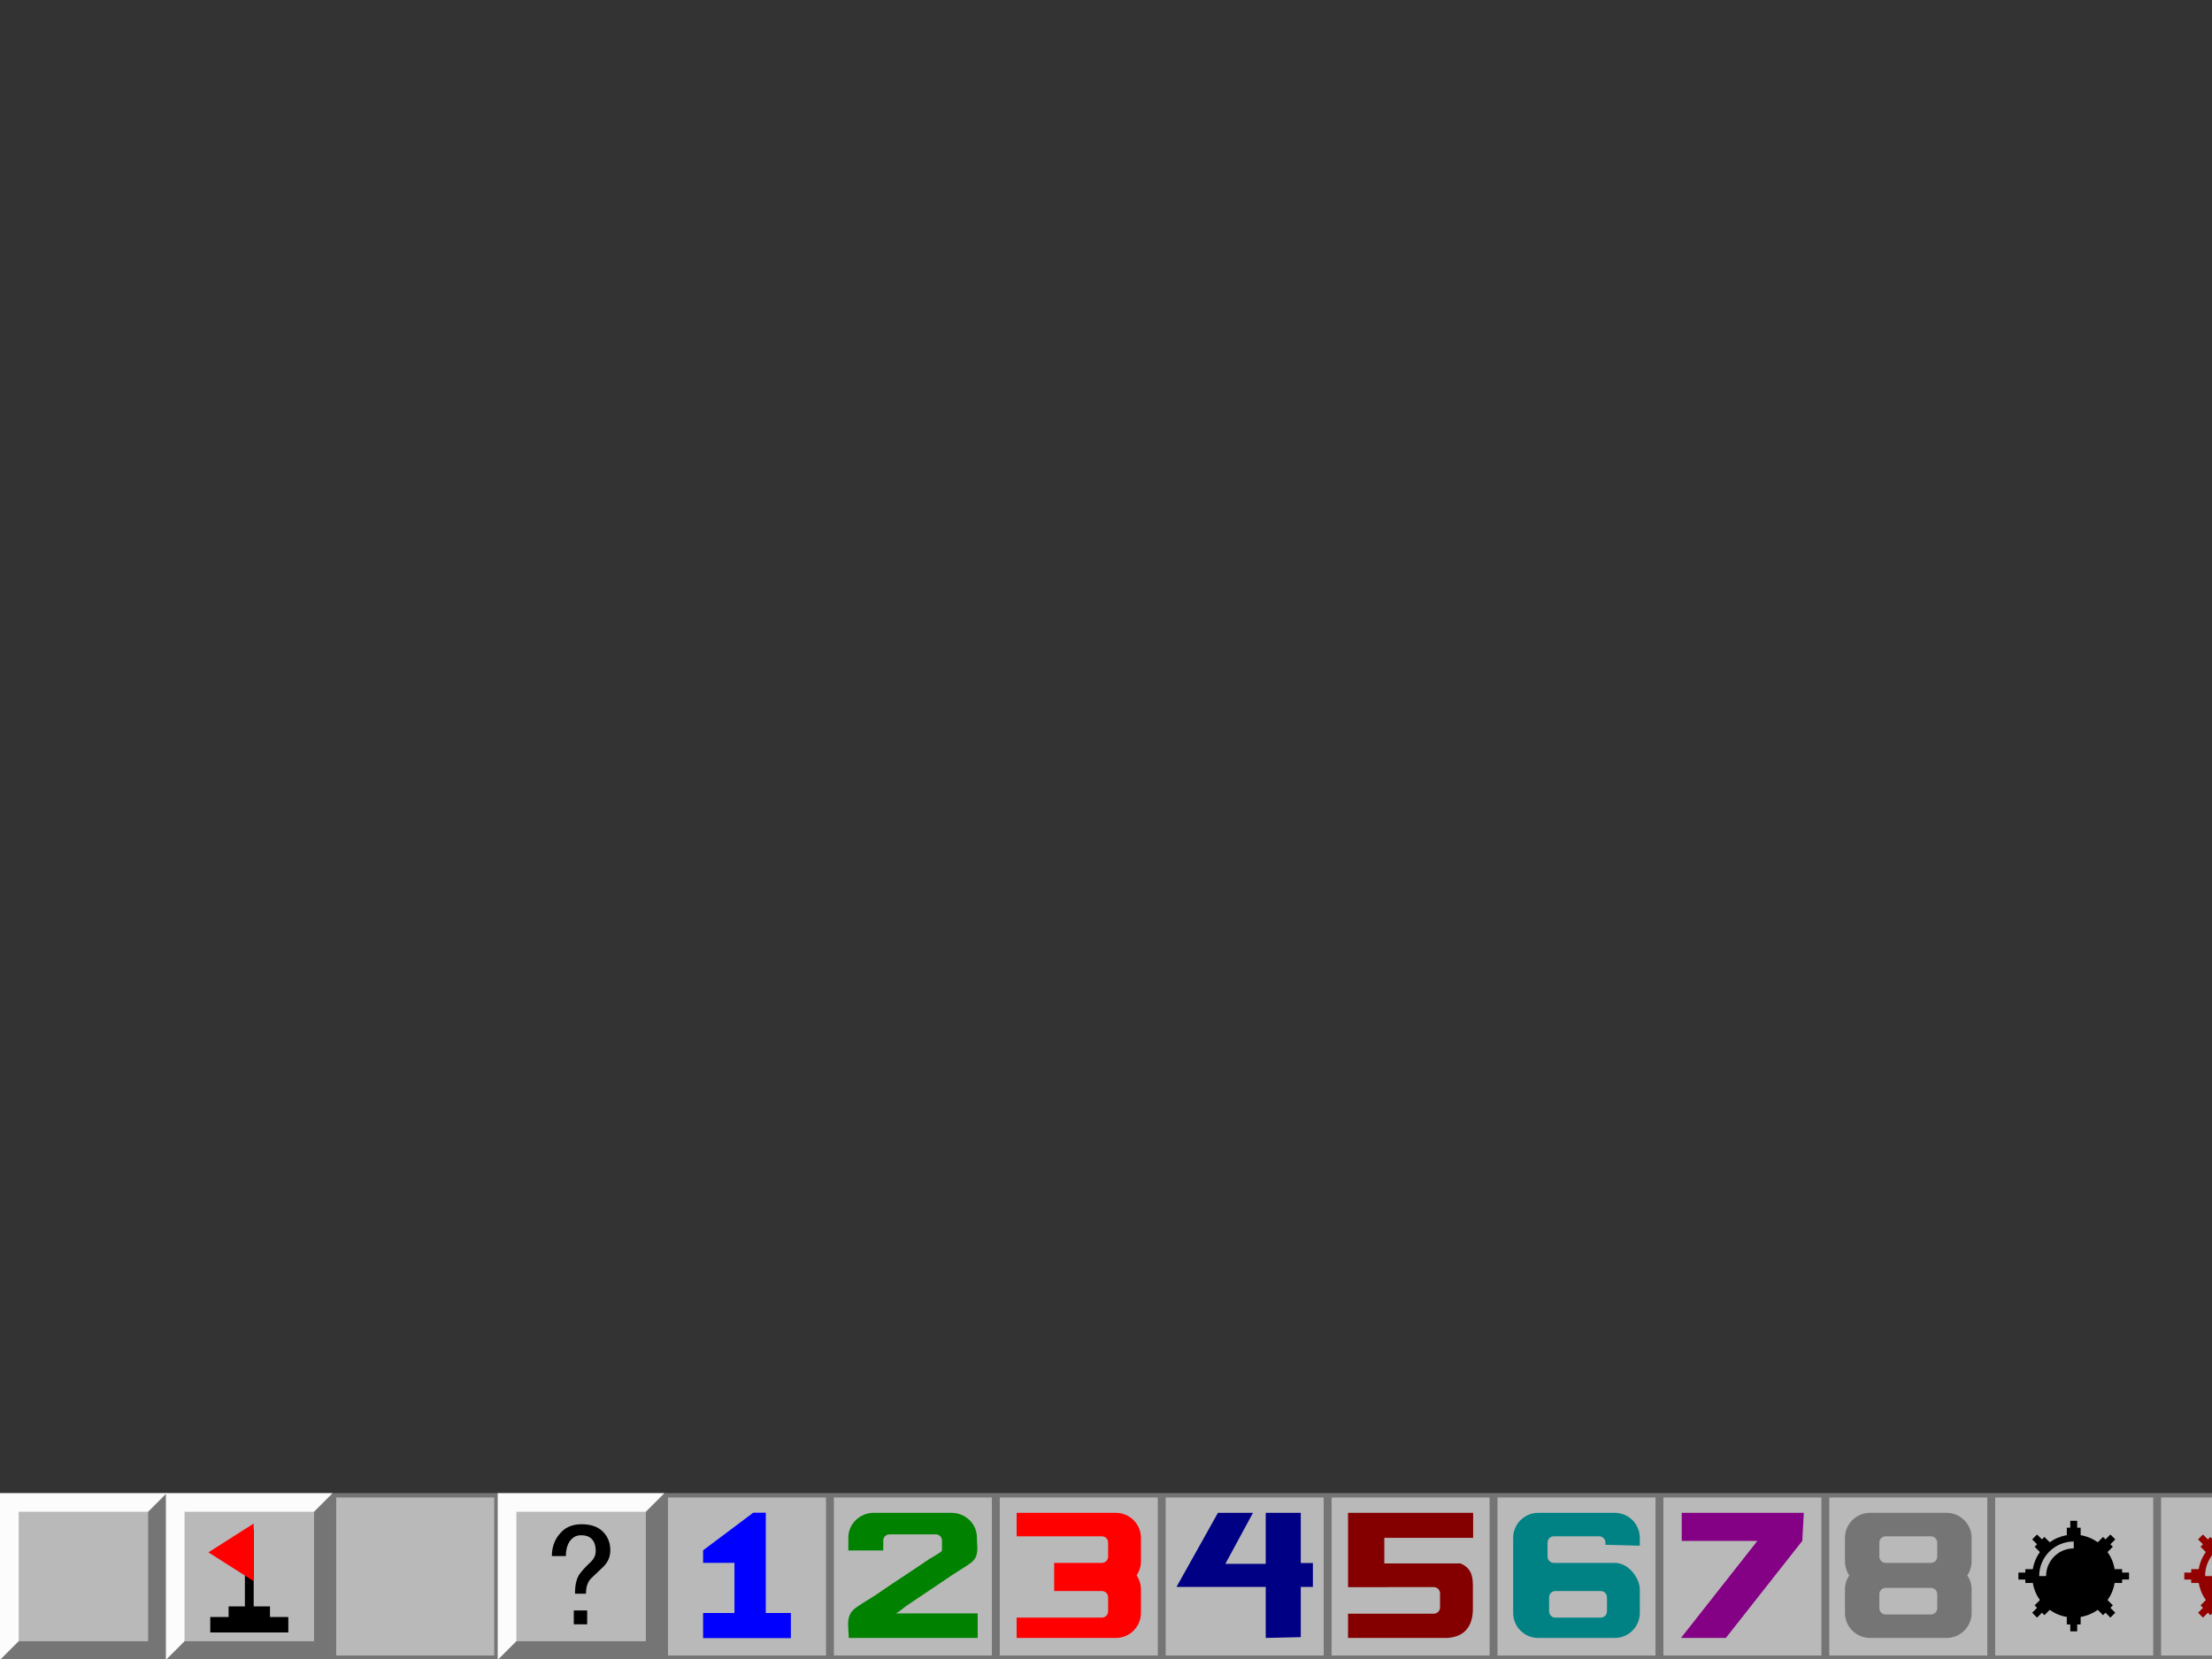 <?xml version="1.0" encoding="UTF-8" standalone="no"?>
<!-- Created with Inkscape (http://www.inkscape.org/) -->

<svg
   xmlns:dc="http://purl.org/dc/elements/1.1/"
   xmlns:cc="http://creativecommons.org/ns#"
   xmlns:rdf="http://www.w3.org/1999/02/22-rdf-syntax-ns#"
   xmlns:svg="http://www.w3.org/2000/svg"
   xmlns="http://www.w3.org/2000/svg"
   xmlns:sodipodi="http://sodipodi.sourceforge.net/DTD/sodipodi-0.dtd"
   xmlns:inkscape="http://www.inkscape.org/namespaces/inkscape"
   width="320"
   height="240"
   viewBox="0 0 84.667 63.5"
   version="1.1"
   id="svg8"
   inkscape:version="0.92.5 (2060ec1f9f, 2020-04-08)"
   sodipodi:docname="spritesheet.svg">
  <rect x="0" y="0" width="84.667" height="63.5" fill="#333333" stroke="none"/>
  <defs
     id="defs2" />
  <sodipodi:namedview
     id="base"
     pagecolor="#ffffff"
     bordercolor="#666666"
     borderopacity="1.0"
     inkscape:pageopacity="0.0"
     inkscape:pageshadow="2"
     inkscape:zoom="11.313708"
     inkscape:cx="-64.724502"
     inkscape:cy="21.492598"
     inkscape:document-units="mm"
     inkscape:current-layer="g1075"
     showgrid="true"
     units="px"
     inkscape:window-width="2928"
     inkscape:window-height="1600"
     inkscape:window-x="144"
     inkscape:window-y="54"
     inkscape:window-maximized="1">
    <inkscape:grid
       type="xygrid"
       id="grid48" />
  </sodipodi:namedview>
  <g
     inkscape:label="Layer 1"
     inkscape:groupmode="layer"
     id="layer1"
     transform="translate(0,-233.5)">
    <g
       id="rect1313_66_-62"
       transform="matrix(0.084,0,0,0.084,76.2,290.65)"
       inkscape:export-xdpi="96"
       inkscape:export-ydpi="96"
       inkscape:export-filename="/home/aharkusha/g287.png">
      <polygon
         id="polygon84-6"
         points="75.001,75.001 1,75.001 1,1 75.001,1 "
         style="fill:#b9b9b9" />
      <path
         id="path86-1"
         d="M 75.991,0 C 75.996,0 76,0.004 76,0.009 V 75.99 C 76,75.996 75.996,76 75.991,76 H 0.009 C 0.004,76 0,75.996 0,75.99 V 0.009 C 0,0.004 0.004,0 0.009,0 H 75.991 M 74,2 H 2 v 72 h 72 z"
         inkscape:connector-curvature="0"
         style="fill:#757575" />
    </g>
    <g
       id="g34"
       transform="matrix(0.084,0,0,0.084,0,290.65)"
       inkscape:export-xdpi="96"
       inkscape:export-ydpi="96"
       inkscape:export-filename="/home/aharkusha/g287.png">
      <g
         id="g32">
        <path
           d="M 0.009,0 H 75.991 C 75.996,0 76,0.004 76,0.009 V 75.99 C 76,75.996 75.996,76 75.991,76 H 0.009 C 0.004,76 0,75.996 0,75.99 V 0.009 C 0,0.004 0.004,0 0.009,0 Z"
           id="rect1313_65_"
           inkscape:connector-curvature="0"
           style="fill:#fdfcfd" />
        <path
           d="M 75.99,0 C 75.995,0 76,0.005 76,0.01 V 75.991 C 76,75.996 75.995,76 75.99,76 H 0.009 C 0.004,76 0,75.996 0,75.991 Z"
           id="path1341_65_"
           inkscape:connector-curvature="0"
           style="fill:#757575" />
        <polygon
           points="67.5,8.508 67.5,67.491 67.492,67.5 8.508,67.5 8.5,67.491 8.5,8.508 8.508,8.5 67.492,8.5 "
           id="rect1311_65_"
           style="fill:#b9b9b9" />
      </g>
    </g>
    <g
       id="g65"
       transform="matrix(0.084,0,0,0.084,6.35,290.65)"
       inkscape:export-xdpi="96"
       inkscape:export-ydpi="96"
       inkscape:export-filename="/home/aharkusha/g287.png">
      <g
         id="g53">
        <path
           d="M 0.009,0 H 75.991 C 75.996,0 76,0.004 76,0.009 V 75.99 C 76,75.996 75.996,76 75.991,76 H 0.009 C 0.004,76 0,75.996 0,75.99 V 0.009 C 0,0.004 0.004,0 0.009,0 Z"
           id="rect1313_65_-3"
           inkscape:connector-curvature="0"
           style="fill:#fdfcfd" />
        <path
           d="M 75.99,0 C 75.995,0 76,0.005 76,0.01 V 75.991 C 76,75.996 75.995,76 75.99,76 H 0.009 C 0.004,76 0,75.996 0,75.991 Z"
           id="path1341_65_-6"
           inkscape:connector-curvature="0"
           style="fill:#757575" />
        <polygon
           points="67.492,8.5 67.5,8.508 67.5,67.491 67.492,67.5 8.508,67.5 8.5,67.491 8.5,8.508 8.508,8.5 "
           id="rect1311_65_-7"
           style="fill:#b9b9b9" />
      </g>
      <g
         id="g63">
        <polygon
           id="polygon55"
           points="35.999,16.5 40,16.5 40,55.5 35.999,55.5 " />
        <polygon
           id="polygon57"
           points="40,13.875 19.375,27 40,40.125 "
           style="fill:#ff0000" />
        <rect
           id="rect59"
           height="5.5"
           width="18.857"
           y="51.625"
           x="28.571" />
        <rect
           id="rect61"
           height="7.041"
           width="35.555"
           y="56.459"
           x="20.222" />
      </g>
    </g>
    <g
       id="rect1313_66_"
       transform="matrix(0.084,0,0,0.084,12.7,290.65)"
       inkscape:export-xdpi="96"
       inkscape:export-ydpi="96"
       inkscape:export-filename="/home/aharkusha/g287.png">
      <polygon
         id="polygon84"
         points="1,75.001 1,1 75.001,1 75.001,75.001 "
         style="fill:#b9b9b9" />
      <path
         id="path86"
         d="M 75.991,0 C 75.996,0 76,0.004 76,0.009 V 75.99 C 76,75.996 75.996,76 75.991,76 H 0.009 C 0.004,76 0,75.996 0,75.99 V 0.009 C 0,0.004 0.004,0 0.009,0 H 75.991 M 74,2 H 2 v 72 h 72 z"
         inkscape:connector-curvature="0"
         style="fill:#757575" />
    </g>
    <g
       id="g124"
       transform="matrix(0.084,0,0,0.084,19.05,290.65)"
       inkscape:export-xdpi="96"
       inkscape:export-ydpi="96"
       inkscape:export-filename="/home/aharkusha/g287.png">
      <g
         id="g104">
        <g
           id="g102">
          <path
             d="M 0.009,0 H 75.991 C 75.996,0 76,0.004 76,0.009 V 75.99 C 76,75.996 75.996,76 75.991,76 H 0.009 C 0.004,76 0,75.996 0,75.99 V 0.009 C 0,0.004 0.004,0 0.009,0 Z"
             id="rect1313_65_-5"
             inkscape:connector-curvature="0"
             style="fill:#fdfcfd" />
          <path
             d="M 75.99,0 C 75.995,0 76,0.005 76,0.01 V 75.991 C 76,75.996 75.995,76 75.99,76 H 0.009 C 0.004,76 0,75.996 0,75.991 Z"
             id="path1341_65_-3"
             inkscape:connector-curvature="0"
             style="fill:#757575" />
          <polygon
             points="67.5,67.491 67.492,67.5 8.508,67.5 8.5,67.491 8.5,8.508 8.508,8.5 67.492,8.5 67.5,8.508 "
             id="rect1311_65_-5"
             style="fill:#b9b9b9" />
        </g>
      </g>
      <g
         id="g108">
        <path
           id="path106"
           d="m 24.684,28.694 c 0,-4.57 1.569,-8.347 4.716,-11.338 2.219,-2.109 5.175,-3.164 8.877,-3.164 4.065,0 7.213,1.055 9.433,3.164 2.4,2.285 3.606,5.186 3.606,8.701 0,2.991 -1.109,5.537 -3.329,7.646 -1.295,1.23 -3.052,2.9 -5.271,5.01 -1.664,1.582 -2.497,3.955 -2.497,7.119 h -4.993 c 0,-3.864 0.647,-6.765 1.942,-8.701 0.924,-1.406 2.678,-3.337 5.271,-5.801 1.479,-1.406 2.22,-3.073 2.22,-5.01 0,-2.461 -0.65,-4.307 -1.942,-5.537 -1.109,-1.055 -2.681,-1.582 -4.716,-1.582 -1.665,0 -3.052,0.527 -4.161,1.582 -1.85,1.758 -2.774,4.395 -2.774,7.91 h -6.382 z m 9.987,24.785 h 6.104 v 6.328 h -6.104 z"
           inkscape:connector-curvature="0" />
      </g>
    </g>
    <g
       id="g147"
       transform="matrix(0.084,0,0,0.084,25.4,290.65)"
       inkscape:export-xdpi="96"
       inkscape:export-ydpi="96"
       inkscape:export-filename="/home/aharkusha/g287.png">
      <g
         id="rect1313_66_-6">
        <polygon
           id="polygon126"
           points="1,75.001 1,1 75.001,1 75.001,75.001 "
           style="fill:#b9b9b9" />
        <path
           id="path128"
           d="M 75.991,0 C 75.996,0 76,0.004 76,0.009 V 75.99 C 76,75.996 75.996,76 75.991,76 H 0.009 C 0.004,76 0,75.996 0,75.99 V 0.009 C 0,0.004 0.004,0 0.009,0 H 75.991 M 74,2 H 2 v 72 h 72 z"
           inkscape:connector-curvature="0"
           style="fill:#757575" />
      </g>
      <g
         id="g133">
        <polygon
           id="polygon131"
           points="46.571,54.644 46.571,8.928 40.857,8.928 18,26.071 18,31.785 32.286,31.785 32.286,54.644 18,54.644 18,66.071 58,66.071 58,54.644 "
           style="fill:#0000ff" />
      </g>
    </g>
    <g
       id="g167"
       transform="matrix(0.084,0,0,0.084,31.75,290.65)"
       inkscape:export-xdpi="96"
       inkscape:export-ydpi="96"
       inkscape:export-filename="/home/aharkusha/g287.png">
      <g
         id="rect1313_66_-2">
        <polygon
           id="polygon149"
           points="1,75.001 1,1 75.001,1 75.001,75.001 "
           style="fill:#b9b9b9" />
        <path
           id="path151"
           d="M 75.991,0 C 75.996,0 76,0.004 76,0.009 V 75.99 C 76,75.996 75.996,76 75.991,76 H 0.009 C 0.004,76 0,75.996 0,75.99 V 0.009 C 0,0.004 0.004,0 0.009,0 H 75.991 M 74,2 H 2 v 72 h 72 z"
           inkscape:connector-curvature="0"
           style="fill:#757575" />
      </g>
      <path
         id="path154"
         d="m 51.256,26.134 v -4.545 c 0,-1.545 -1.293,-2.796 -2.892,-2.796 H 27.393 c -1.593,0 -2.892,1.251 -2.892,2.796 v 4.545 H 8.593 V 20.192 C 8.593,14.011 13.778,9 20.163,9 h 35.433 c 6.388,0 11.569,5.011 11.569,11.191 0,4.064 1.287,8.448 -2.521,11.417 -2.649,2.062 -5.948,3.822 -8.757,5.743 -6.993,4.777 -14.083,9.431 -21.093,14.188 -0.91,0.621 -3.707,3.276 -4.87,3.276 0.012,0 37.602,0 37.602,0 V 66 H 8.774 c 0,-4.529 -1.605,-9.863 2.609,-13.253 2.949,-2.372 6.773,-4.315 9.932,-6.502 8,-5.557 16.259,-10.779 24.287,-16.306 0.586,-0.404 5.654,-3.065 5.654,-3.805 z"
         inkscape:connector-curvature="0"
         style="fill:#008200" />
    </g>
    <g
       id="g187"
       transform="matrix(0.084,0,0,0.084,38.1,290.65)"
       inkscape:export-xdpi="96"
       inkscape:export-ydpi="96"
       inkscape:export-filename="/home/aharkusha/g287.png">
      <g
         id="rect1313_66_-9">
        <polygon
           id="polygon169"
           points="1,75.001 1,1 75.001,1 75.001,75.001 "
           style="fill:#b9b9b9" />
        <path
           id="path171"
           d="M 75.991,0 C 75.996,0 76,0.004 76,0.009 V 75.99 C 76,75.996 75.996,76 75.991,76 H 0.009 C 0.004,76 0,75.996 0,75.99 V 0.009 C 0,0.004 0.004,0 0.009,0 H 75.991 M 74,2 H 2 v 72 h 72 z"
           inkscape:connector-curvature="0"
           style="fill:#757575" />
      </g>
      <path
         id="path174"
         d="M 66.322,20.4 C 66.322,14.105 61.218,9 54.922,9 H 9.678 V 19.688 H 48.51 c 1.575,0 2.85,1.275 2.85,2.85 v 6.413 c 0,1.569 -1.274,2.85 -2.85,2.85 H 26.778 V 44.626 H 48.51 c 1.575,0 2.85,1.274 2.85,2.85 v 6.413 c 0,1.569 -1.274,2.85 -2.85,2.85 H 9.678 V 66 h 45.244 c 6.296,0 11.4,-5.11 11.4,-11.4 V 43.912 c 0,-2.376 -0.729,-4.586 -1.977,-6.412 1.247,-1.832 1.977,-4.036 1.977,-6.413 z"
         inkscape:connector-curvature="0"
         style="fill:#ff0000" />
    </g>
    <g
       id="g207"
       transform="matrix(0.084,0,0,0.084,44.45,290.65)"
       inkscape:export-xdpi="96"
       inkscape:export-ydpi="96"
       inkscape:export-filename="/home/aharkusha/g287.png">
      <g
         id="rect1313_66_-1">
        <polygon
           id="polygon189"
           points="1,75.001 1,1 75.001,1 75.001,75.001 "
           style="fill:#b9b9b9" />
        <path
           id="path191"
           d="M 75.991,0 C 75.996,0 76,0.004 76,0.009 V 75.99 C 76,75.996 75.996,76 75.991,76 H 0.009 C 0.004,76 0,75.996 0,75.99 V 0.009 C 0,0.004 0.004,0 0.009,0 H 75.991 M 74,2 H 2 v 72 h 72 z"
           inkscape:connector-curvature="0"
           style="fill:#757575" />
      </g>
      <polygon
         id="polygon194"
         points="63.559,9 47.584,9 47.584,32.236 29.192,32.236 41.774,9 25.8,9 6.922,42.765 47.584,42.765 47.584,66 63.559,65.637 63.559,42.765 69.078,42.765 69.078,31.873 63.559,31.873 "
         style="fill:#000084" />
    </g>
    <g
       id="g227"
       transform="matrix(0.084,0,0,0.084,50.8,290.65)"
       inkscape:export-xdpi="96"
       inkscape:export-ydpi="96"
       inkscape:export-filename="/home/aharkusha/g287.png">
      <g
         id="rect1313_66_-27">
        <polygon
           id="polygon209"
           points="1,75.001 1,1 75.001,1 75.001,75.001 "
           style="fill:#b9b9b9" />
        <path
           id="path211"
           d="M 75.991,0 C 75.996,0 76,0.004 76,0.009 V 75.99 C 76,75.996 75.996,76 75.991,76 H 0.009 C 0.004,76 0,75.996 0,75.99 V 0.009 C 0,0.004 0.004,0 0.009,0 H 75.991 M 74,2 H 2 v 72 h 72 z"
           inkscape:connector-curvature="0"
           style="fill:#757575" />
      </g>
      <path
         id="path214"
         d="m 60.78,32.065 c 1.765,0.757 3.006,1.726 3.869,2.922 1.324,1.837 1.736,4.211 1.736,7.139 0,0.012 0,10.689 0,10.689 0,6.291 -2.494,12.48 -11.401,13.182 H 9.497 V 54.953 h 39.074 c 1.576,0 2.851,-1.279 2.851,-2.85 v -6.412 c 0,-1.57 -1.274,-2.852 -2.851,-2.852 L 9.497,42.852 V 9.001 H 66.503 V 20.397 H 26.031 v 11.668"
         inkscape:connector-curvature="0"
         style="fill:#840000" />
    </g>
    <g
       id="g247"
       transform="matrix(0.084,0,0,0.084,57.15,290.65)"
       inkscape:export-xdpi="96"
       inkscape:export-ydpi="96"
       inkscape:export-filename="/home/aharkusha/g287.png">
      <g
         id="rect1313_66_-0">
        <polygon
           id="polygon229"
           points="1,1 75.001,1 75.001,75.001 1,75.001 "
           style="fill:#b9b9b9" />
        <path
           id="path231"
           d="M 75.991,0 C 75.996,0 76,0.004 76,0.009 V 75.99 C 76,75.996 75.996,76 75.991,76 H 0.009 C 0.004,76 0,75.996 0,75.99 V 0.009 C 0,0.004 0.004,0 0.009,0 H 75.991 M 74,2 H 2 v 72 h 72 z"
           inkscape:connector-curvature="0"
           style="fill:#757575" />
      </g>
      <path
         id="path234"
         d="m 66.856,23.967 v -3.565 c 0,-6.296 -5.109,-11.4 -11.399,-11.4 H 20.544 c -6.29,0 -11.4,5.104 -11.4,11.4 v 34.197 c 0,6.29 5.11,11.4 11.4,11.4 h 34.913 c 6.29,0 11.399,-5.11 11.399,-11.4 V 43.911 c 0,-4.984 -4.921,-12.11 -11.405,-12.11 H 27.669 c -1.569,0 -2.85,-1.28 -2.85,-2.85 v -6.412 c 0,-1.575 1.28,-2.851 2.85,-2.851 h 20.663 c 1.569,0 2.85,1.275 2.85,2.851 v 1.005 z M 25.531,47.474 c 0,-1.569 1.28,-2.85 2.851,-2.85 h 20.662 c 1.57,0 2.851,1.28 2.851,2.85 v 6.412 c 0,1.57 -1.28,2.851 -2.851,2.851 H 28.382 c -1.57,0 -2.851,-1.28 -2.851,-2.851 z"
         inkscape:connector-curvature="0"
         style="fill:#008284" />
    </g>
    <g
       id="g267"
       transform="matrix(0.084,0,0,0.084,63.5,290.65)"
       inkscape:export-xdpi="96"
       inkscape:export-ydpi="96"
       inkscape:export-filename="/home/aharkusha/g287.png">
      <g
         id="rect1313_66_-93">
        <polygon
           id="polygon249"
           points="1,75.001 1,1 75.001,1 75.001,75.001 "
           style="fill:#b9b9b9" />
        <path
           id="path251"
           d="M 75.991,0 C 75.996,0 76,0.004 76,0.009 V 75.99 C 76,75.996 75.996,76 75.991,76 H 0.009 C 0.004,76 0,75.996 0,75.99 V 0.009 C 0,0.004 0.004,0 0.009,0 H 75.991 M 74,2 H 2 v 72 h 72 z"
           inkscape:connector-curvature="0"
           style="fill:#757575" />
      </g>
      <polygon
         id="polygon254"
         points="44.834,21.78 10.018,65.999 30.464,65.999 65.291,21.78 65.982,9.001 10.363,9.001 10.363,21.783 "
         style="fill:#840084" />
    </g>
    <g
       id="g287"
       transform="matrix(0.084,0,0,0.084,69.85,290.65)"
       inkscape:export-xdpi="96"
       inkscape:export-ydpi="96"
       inkscape:export-filename="/home/aharkusha/g287.png">
      <g
         id="rect1313_66_-60">
        <polygon
           id="polygon269"
           points="1,1 75.001,1 75.001,75.001 1,75.001 "
           style="fill:#b9b9b9" />
        <path
           id="path271"
           d="M 75.991,0 C 75.996,0 76,0.004 76,0.009 V 75.99 C 76,75.996 75.996,76 75.991,76 H 0.009 C 0.004,76 0,75.996 0,75.99 V 0.009 C 0,0.004 0.004,0 0.009,0 H 75.991 M 74,2 H 2 v 72 h 72 z"
           inkscape:connector-curvature="0"
           style="fill:#757575" />
      </g>
      <path
         id="path274"
         d="m 66.856,31.087 c 0,2.377 -0.729,4.581 -1.977,6.413 1.247,1.826 1.977,4.036 1.977,6.412 V 54.6 c 0,6.29 -5.104,11.4 -11.4,11.4 H 20.544 c -6.29,0 -11.4,-5.11 -11.4,-11.4 V 43.912 c 0,-2.376 0.729,-4.586 1.982,-6.412 C 9.874,35.668 9.144,33.464 9.144,31.087 V 20.4 c 0,-6.295 5.11,-11.4 11.4,-11.4 h 34.912 c 6.296,0 11.4,5.104 11.4,11.4 z M 51.182,22.538 c 0,-1.575 -1.275,-2.85 -2.851,-2.85 H 27.669 c -1.57,0 -2.851,1.275 -2.851,2.85 v 6.413 c 0,1.569 1.28,2.85 2.851,2.85 h 20.662 c 1.575,0 2.851,-1.28 2.851,-2.85 z m 0,23.512 c 0,-1.575 -1.275,-2.85 -2.851,-2.85 H 27.669 c -1.57,0 -2.851,1.274 -2.851,2.85 v 6.413 c 0,1.569 1.28,2.85 2.851,2.85 h 20.662 c 1.575,0 2.851,-1.28 2.851,-2.85 z"
         inkscape:connector-curvature="0"
         style="fill:#757575" />
    </g>
    <path
       id="path319"
       d="m 81.492,293.693 h -0.265 v -0.132 h -0.287 c -0.04,-0.241 -0.135,-0.464 -0.271,-0.655 l 0.203,-0.203 -0.094,-0.094 0.187,-0.187 -0.187,-0.187 -0.187,0.187 -0.094,-0.093 -0.203,0.203 c -0.191,-0.136 -0.414,-0.231 -0.655,-0.271 v -0.287 h -0.132 v -0.265 h -0.265 v 0.265 h -0.132 v 0.287 c -0.241,0.041 -0.464,0.135 -0.655,0.271 l -0.203,-0.203 -0.094,0.093 -0.187,-0.187 -0.187,0.187 0.187,0.187 -0.094,0.094 0.203,0.203 c -0.136,0.191 -0.231,0.414 -0.271,0.655 h -0.287 v 0.132 h -0.265 v 0.265 h 0.265 v 0.132 h 0.287 c 0.04,0.241 0.135,0.464 0.271,0.655 l -0.203,0.203 0.094,0.094 -0.187,0.187 0.187,0.187 0.187,-0.187 0.094,0.093 0.203,-0.203 c 0.191,0.136 0.414,0.231 0.655,0.271 v 0.287 h 0.132 v 0.265 h 0.265 v -0.265 h 0.132 v -0.287 c 0.241,-0.041 0.464,-0.135 0.655,-0.271 l 0.203,0.203 0.094,-0.094 0.187,0.187 0.187,-0.187 -0.187,-0.187 0.094,-0.094 -0.203,-0.203 c 0.136,-0.191 0.231,-0.414 0.271,-0.655 h 0.287 v -0.132 h 0.265 z M 79.375,292.502 v 0.265 c -0.584,0 -1.058,0.475 -1.058,1.058 h -0.265 c 0,-0.729 0.593,-1.323 1.323,-1.323 z"
       inkscape:connector-curvature="0"
       style="stroke:none;stroke-width:0.053"
       inkscape:export-filename="/home/aharkusha/g287.png"
       inkscape:export-xdpi="96"
       inkscape:export-ydpi="96" />
    <g
       id="g1075"
       transform="translate(-82.63,-6.088)">
      <g
         inkscape:export-filename="/home/aharkusha/g287.png"
         inkscape:export-ydpi="96"
         inkscape:export-xdpi="96"
         transform="matrix(0.084,0,0,0.084,165.18,296.738)"
         id="rect1313_66_-62-3">
        <polygon
           style="fill:#b9b9b9"
           points="75.001,75.001 1,75.001 1,1 75.001,1 "
           id="polygon84-6-5" />
        <path
           style="fill:#757575"
           inkscape:connector-curvature="0"
           d="M 75.991,0 C 75.996,0 76,0.004 76,0.009 V 75.99 C 76,75.996 75.996,76 75.991,76 H 0.009 C 0.004,76 0,75.996 0,75.99 V 0.009 C 0,0.004 0.004,0 0.009,0 H 75.991 M 74,2 H 2 v 72 h 72 z"
           id="path86-1-6" />
      </g>
      <path
         inkscape:export-ydpi="96"
         inkscape:export-xdpi="96"
         inkscape:export-filename="/home/aharkusha/g287.png"
         style="fill:#930000;fill-opacity:1;stroke:none;stroke-width:0.053"
         inkscape:connector-curvature="0"
         d="m 170.472,299.781 h -0.265 v -0.132 h -0.287 c -0.041,-0.241 -0.135,-0.464 -0.271,-0.655 l 0.203,-0.203 -0.094,-0.094 0.187,-0.187 -0.187,-0.187 -0.187,0.187 -0.094,-0.093 -0.203,0.203 c -0.191,-0.136 -0.414,-0.231 -0.655,-0.271 v -0.287 h -0.132 v -0.265 h -0.265 v 0.265 h -0.132 v 0.287 c -0.241,0.041 -0.464,0.135 -0.655,0.271 l -0.203,-0.203 -0.094,0.093 -0.187,-0.187 -0.187,0.187 0.187,0.187 -0.094,0.094 0.203,0.203 c -0.136,0.191 -0.231,0.414 -0.271,0.655 h -0.287 v 0.132 h -0.265 v 0.265 h 0.265 v 0.132 H 166.79 c 0.041,0.241 0.135,0.464 0.271,0.655 l -0.203,0.203 0.094,0.094 -0.187,0.187 0.187,0.187 0.187,-0.187 0.094,0.093 0.203,-0.203 c 0.191,0.136 0.414,0.231 0.655,0.271 v 0.287 h 0.132 v 0.265 h 0.265 v -0.265 h 0.132 v -0.287 c 0.241,-0.041 0.464,-0.135 0.655,-0.271 l 0.203,0.203 0.094,-0.094 0.187,0.187 0.187,-0.187 -0.187,-0.187 0.094,-0.094 -0.203,-0.203 c 0.136,-0.191 0.231,-0.414 0.271,-0.655 h 0.287 v -0.132 h 0.265 z m -2.117,-1.191 v 0.265 c -0.584,0 -1.058,0.475 -1.058,1.058 h -0.265 c 0,-0.729 0.593,-1.323 1.323,-1.323 z"
         id="path319-2" />
    </g>
  </g>
</svg>
